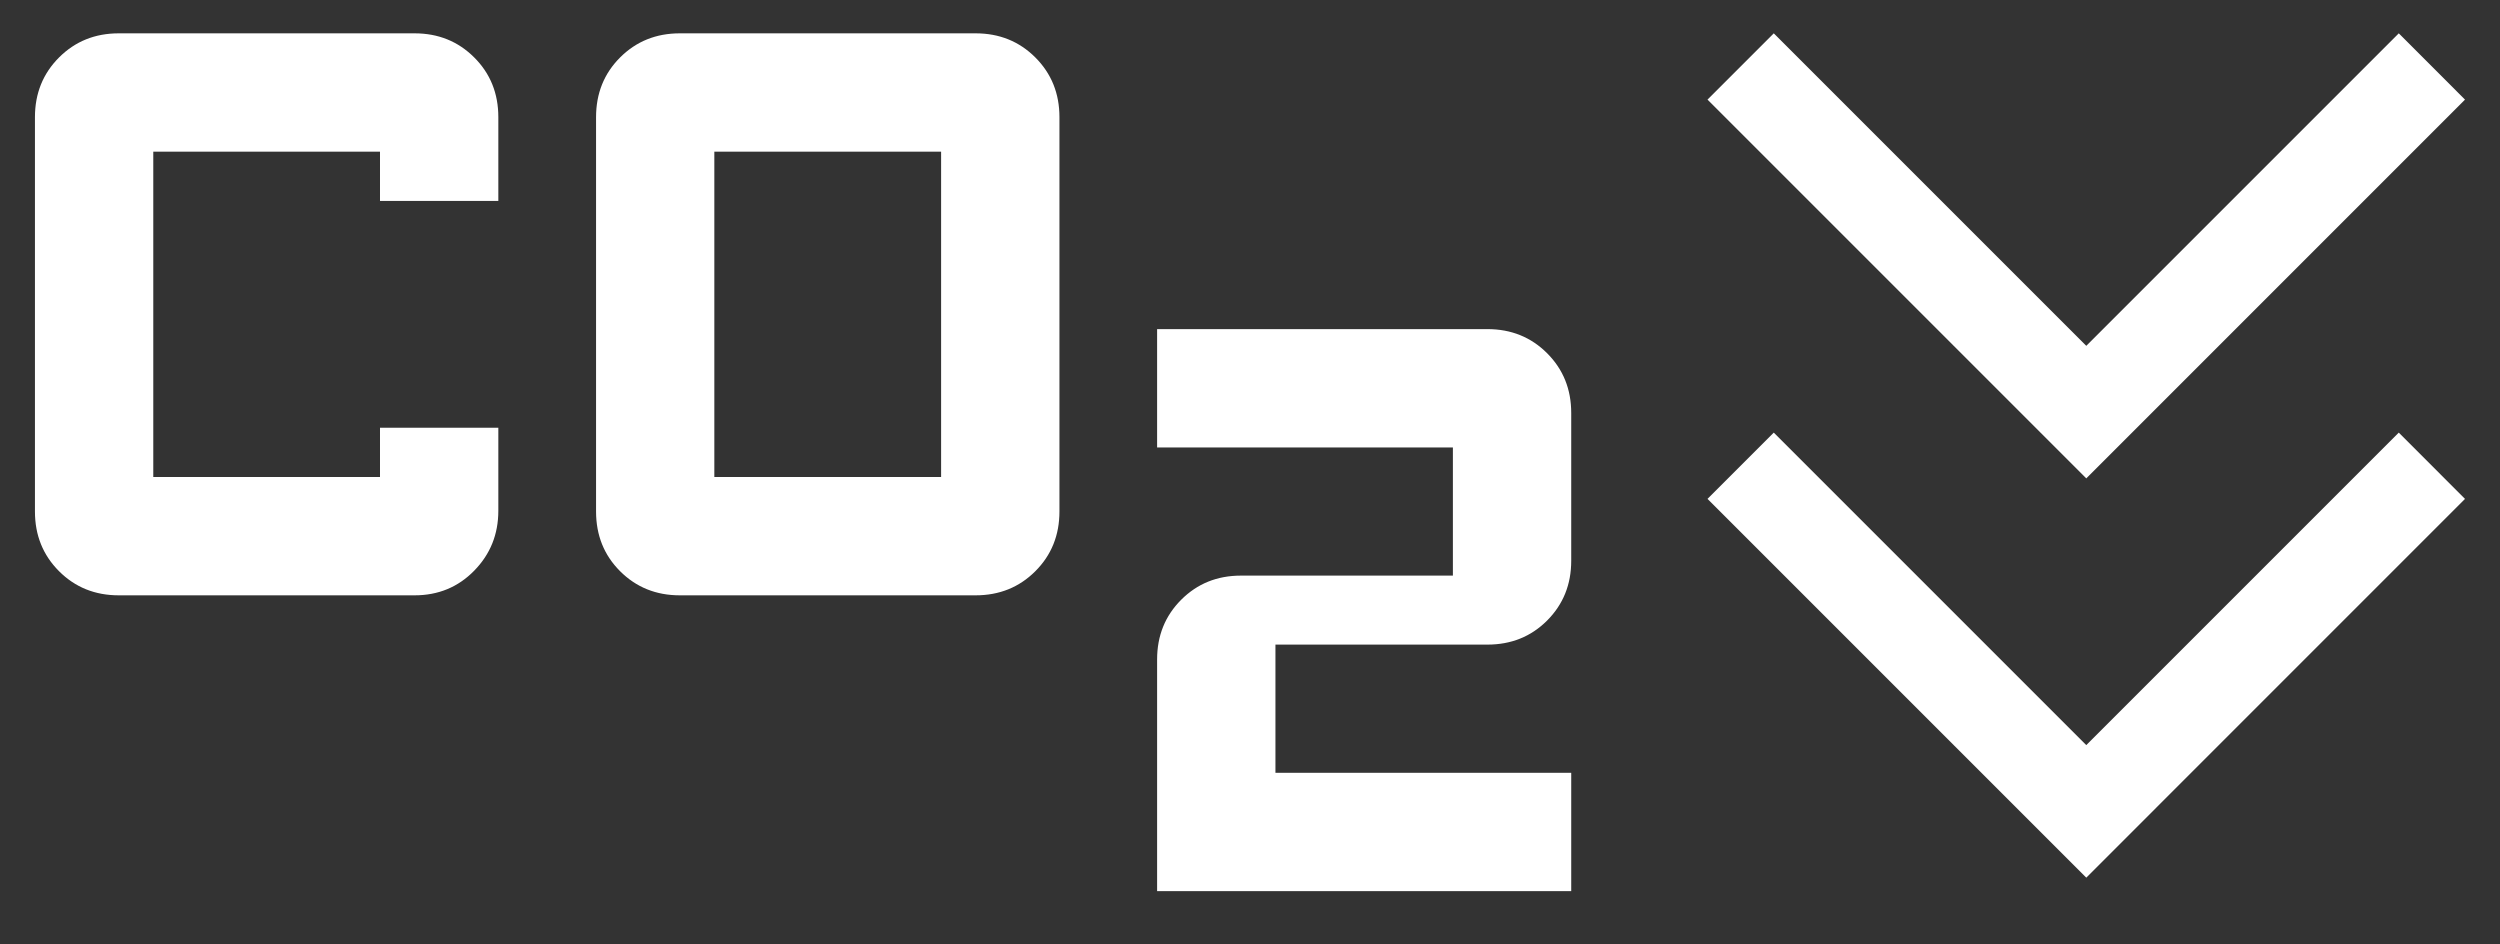 <svg width="45" height="17" viewBox="0 0 45 17" fill="none" xmlns="http://www.w3.org/2000/svg">
<rect x="0" y="0" width="45" height="17" fill="#333333" stroke="none"/>
<path d="M12.237 10.716C11.81 10.716 11.451 10.571 11.162 10.282C10.873 9.993 10.729 9.635 10.729 9.207V2.109C10.729 1.681 10.873 1.323 11.162 1.034C11.451 0.745 11.81 0.6 12.237 0.6H17.561C17.988 0.6 18.347 0.745 18.636 1.034C18.925 1.323 19.07 1.681 19.07 2.109V9.207C19.07 9.635 18.925 9.993 18.636 10.282C18.347 10.571 17.988 10.716 17.561 10.716H12.237ZM12.858 8.586H16.94V2.73H12.858V8.586ZM2.138 10.716C1.71 10.716 1.352 10.571 1.063 10.282C0.774 9.993 0.629 9.635 0.629 9.207V2.109C0.629 1.681 0.774 1.323 1.063 1.034C1.352 0.745 1.71 0.6 2.138 0.6H7.462C7.889 0.6 8.247 0.745 8.536 1.034C8.826 1.323 8.97 1.681 8.97 2.109V3.617H6.84V2.73H2.759V8.586H6.84V7.699H8.97V9.193C8.97 9.617 8.826 9.976 8.536 10.272C8.247 10.568 7.889 10.716 7.462 10.716H2.138ZM20.828 16.04V11.87C20.828 11.442 20.973 11.084 21.262 10.795C21.551 10.506 21.909 10.361 22.337 10.361H26.152V8.054H20.828V5.924H26.773C27.201 5.924 27.559 6.069 27.848 6.358C28.137 6.647 28.282 7.005 28.282 7.433V10.095C28.282 10.522 28.137 10.88 27.848 11.17C27.559 11.459 27.201 11.603 26.773 11.603H22.958V13.91H28.282V16.04H20.828Z" fill="white"/>
<path d="M37.553 15.798L30.735 8.98L31.928 7.787L37.553 13.412L43.178 7.787L44.37 8.98L37.553 15.798ZM37.553 8.611L30.735 1.793L31.928 0.6L37.553 6.225L43.178 0.6L44.37 1.793L37.553 8.611Z" fill="white"/>
</svg>
